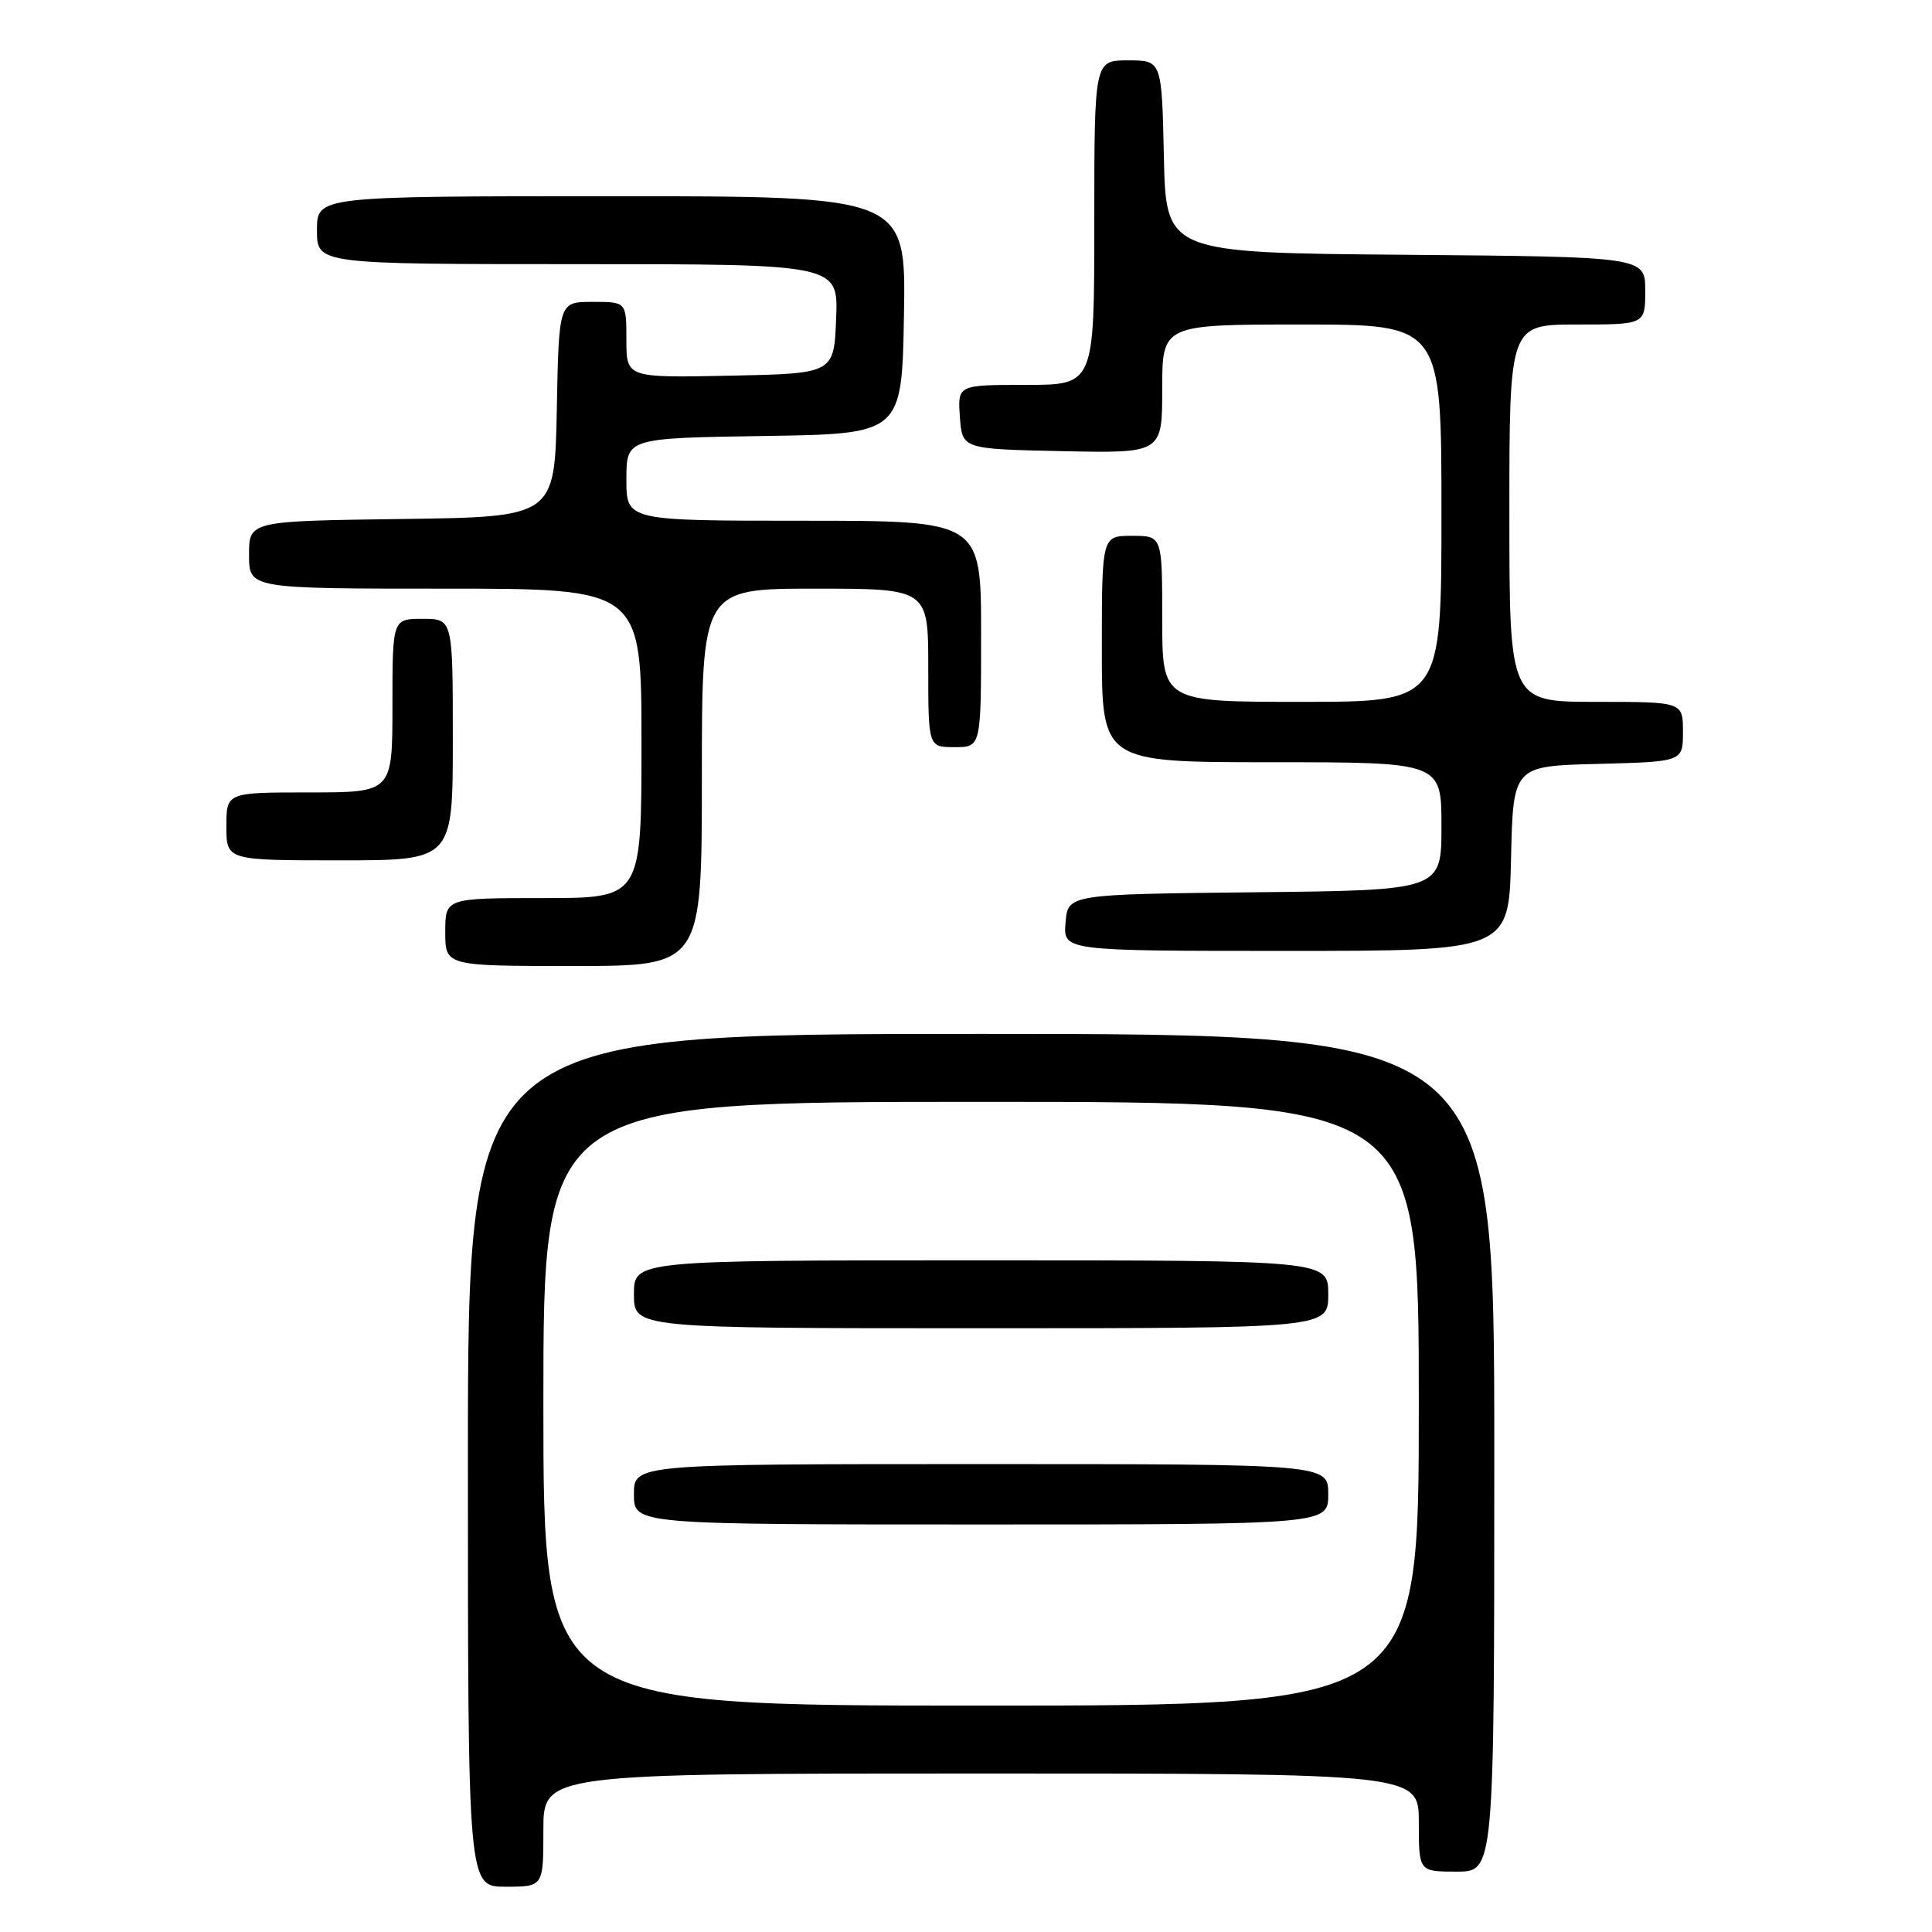 <?xml version="1.0" encoding="UTF-8" standalone="no"?>
<!DOCTYPE svg PUBLIC "-//W3C//DTD SVG 1.1//EN" "http://www.w3.org/Graphics/SVG/1.1/DTD/svg11.dtd" >
<svg xmlns="http://www.w3.org/2000/svg" xmlns:xlink="http://www.w3.org/1999/xlink" version="1.1" viewBox="0 0 256 256">
 <g >
 <path fill="currentColor"
d=" M 72.00 242.50 C 72.00 235.00 72.00 235.00 130.00 235.00 C 188.00 235.00 188.00 235.00 188.00 241.50 C 188.00 248.00 188.00 248.00 193.00 248.00 C 198.00 248.00 198.00 248.00 198.00 192.50 C 198.00 137.00 198.00 137.00 130.00 137.00 C 62.00 137.00 62.00 137.00 62.00 193.50 C 62.00 250.00 62.00 250.00 67.00 250.00 C 72.00 250.00 72.00 250.00 72.00 242.50 Z  M 93.00 103.00 C 93.00 78.00 93.00 78.00 108.00 78.00 C 123.00 78.00 123.00 78.00 123.00 88.50 C 123.00 99.00 123.00 99.00 126.50 99.00 C 130.00 99.00 130.00 99.00 130.00 84.00 C 130.00 69.00 130.00 69.00 106.50 69.00 C 83.00 69.00 83.00 69.00 83.00 63.52 C 83.00 58.05 83.00 58.05 101.25 57.77 C 119.50 57.50 119.50 57.50 119.78 41.75 C 120.05 26.00 120.05 26.00 81.03 26.00 C 42.00 26.00 42.00 26.00 42.00 30.50 C 42.00 35.00 42.00 35.00 76.54 35.00 C 111.09 35.00 111.09 35.00 110.79 42.25 C 110.50 49.50 110.50 49.50 96.75 49.78 C 83.00 50.06 83.00 50.06 83.00 45.03 C 83.00 40.00 83.00 40.00 78.53 40.00 C 74.05 40.00 74.05 40.00 73.78 54.25 C 73.50 68.50 73.50 68.50 53.25 68.77 C 33.00 69.04 33.00 69.04 33.00 73.52 C 33.00 78.00 33.00 78.00 59.00 78.00 C 85.00 78.00 85.00 78.00 85.00 98.50 C 85.00 119.00 85.00 119.00 72.00 119.00 C 59.00 119.00 59.00 119.00 59.00 123.50 C 59.00 128.00 59.00 128.00 76.00 128.00 C 93.00 128.00 93.00 128.00 93.00 103.00 Z  M 200.22 113.75 C 200.50 101.50 200.50 101.50 211.75 101.22 C 223.00 100.93 223.00 100.93 223.00 96.97 C 223.00 93.00 223.00 93.00 211.50 93.00 C 200.00 93.00 200.00 93.00 200.00 68.00 C 200.00 43.00 200.00 43.00 209.00 43.00 C 218.00 43.00 218.00 43.00 218.00 38.51 C 218.00 34.03 218.00 34.03 186.25 33.76 C 154.50 33.50 154.50 33.50 154.22 20.75 C 153.94 8.00 153.94 8.00 149.47 8.00 C 145.00 8.00 145.00 8.00 145.00 29.50 C 145.00 51.00 145.00 51.00 135.94 51.00 C 126.89 51.00 126.89 51.00 127.19 55.25 C 127.50 59.50 127.50 59.50 140.75 59.78 C 154.00 60.06 154.00 60.06 154.00 51.53 C 154.00 43.00 154.00 43.00 172.50 43.00 C 191.00 43.00 191.00 43.00 191.00 68.00 C 191.00 93.00 191.00 93.00 172.50 93.00 C 154.00 93.00 154.00 93.00 154.00 82.00 C 154.00 71.00 154.00 71.00 150.00 71.00 C 146.00 71.00 146.00 71.00 146.00 86.00 C 146.00 101.00 146.00 101.00 168.50 101.00 C 191.00 101.00 191.00 101.00 191.00 109.48 C 191.00 117.97 191.00 117.97 166.25 118.23 C 141.50 118.50 141.50 118.50 141.19 122.25 C 140.88 126.00 140.88 126.00 170.41 126.00 C 199.94 126.00 199.94 126.00 200.22 113.75 Z  M 60.00 98.00 C 60.00 82.00 60.00 82.00 56.00 82.00 C 52.00 82.00 52.00 82.00 52.00 93.50 C 52.00 105.00 52.00 105.00 41.00 105.00 C 30.00 105.00 30.00 105.00 30.00 109.50 C 30.00 114.00 30.00 114.00 45.00 114.00 C 60.00 114.00 60.00 114.00 60.00 98.00 Z  M 72.00 186.00 C 72.00 146.00 72.00 146.00 130.00 146.00 C 188.00 146.00 188.00 146.00 188.00 186.00 C 188.00 226.00 188.00 226.00 130.00 226.00 C 72.00 226.00 72.00 226.00 72.00 186.00 Z  M 176.00 198.00 C 176.00 194.00 176.00 194.00 130.00 194.00 C 84.00 194.00 84.00 194.00 84.00 198.00 C 84.00 202.00 84.00 202.00 130.00 202.00 C 176.00 202.00 176.00 202.00 176.00 198.00 Z  M 176.00 171.50 C 176.00 167.00 176.00 167.00 130.00 167.00 C 84.00 167.00 84.00 167.00 84.00 171.50 C 84.00 176.00 84.00 176.00 130.00 176.00 C 176.00 176.00 176.00 176.00 176.00 171.50 Z "/>
</g>
</svg>